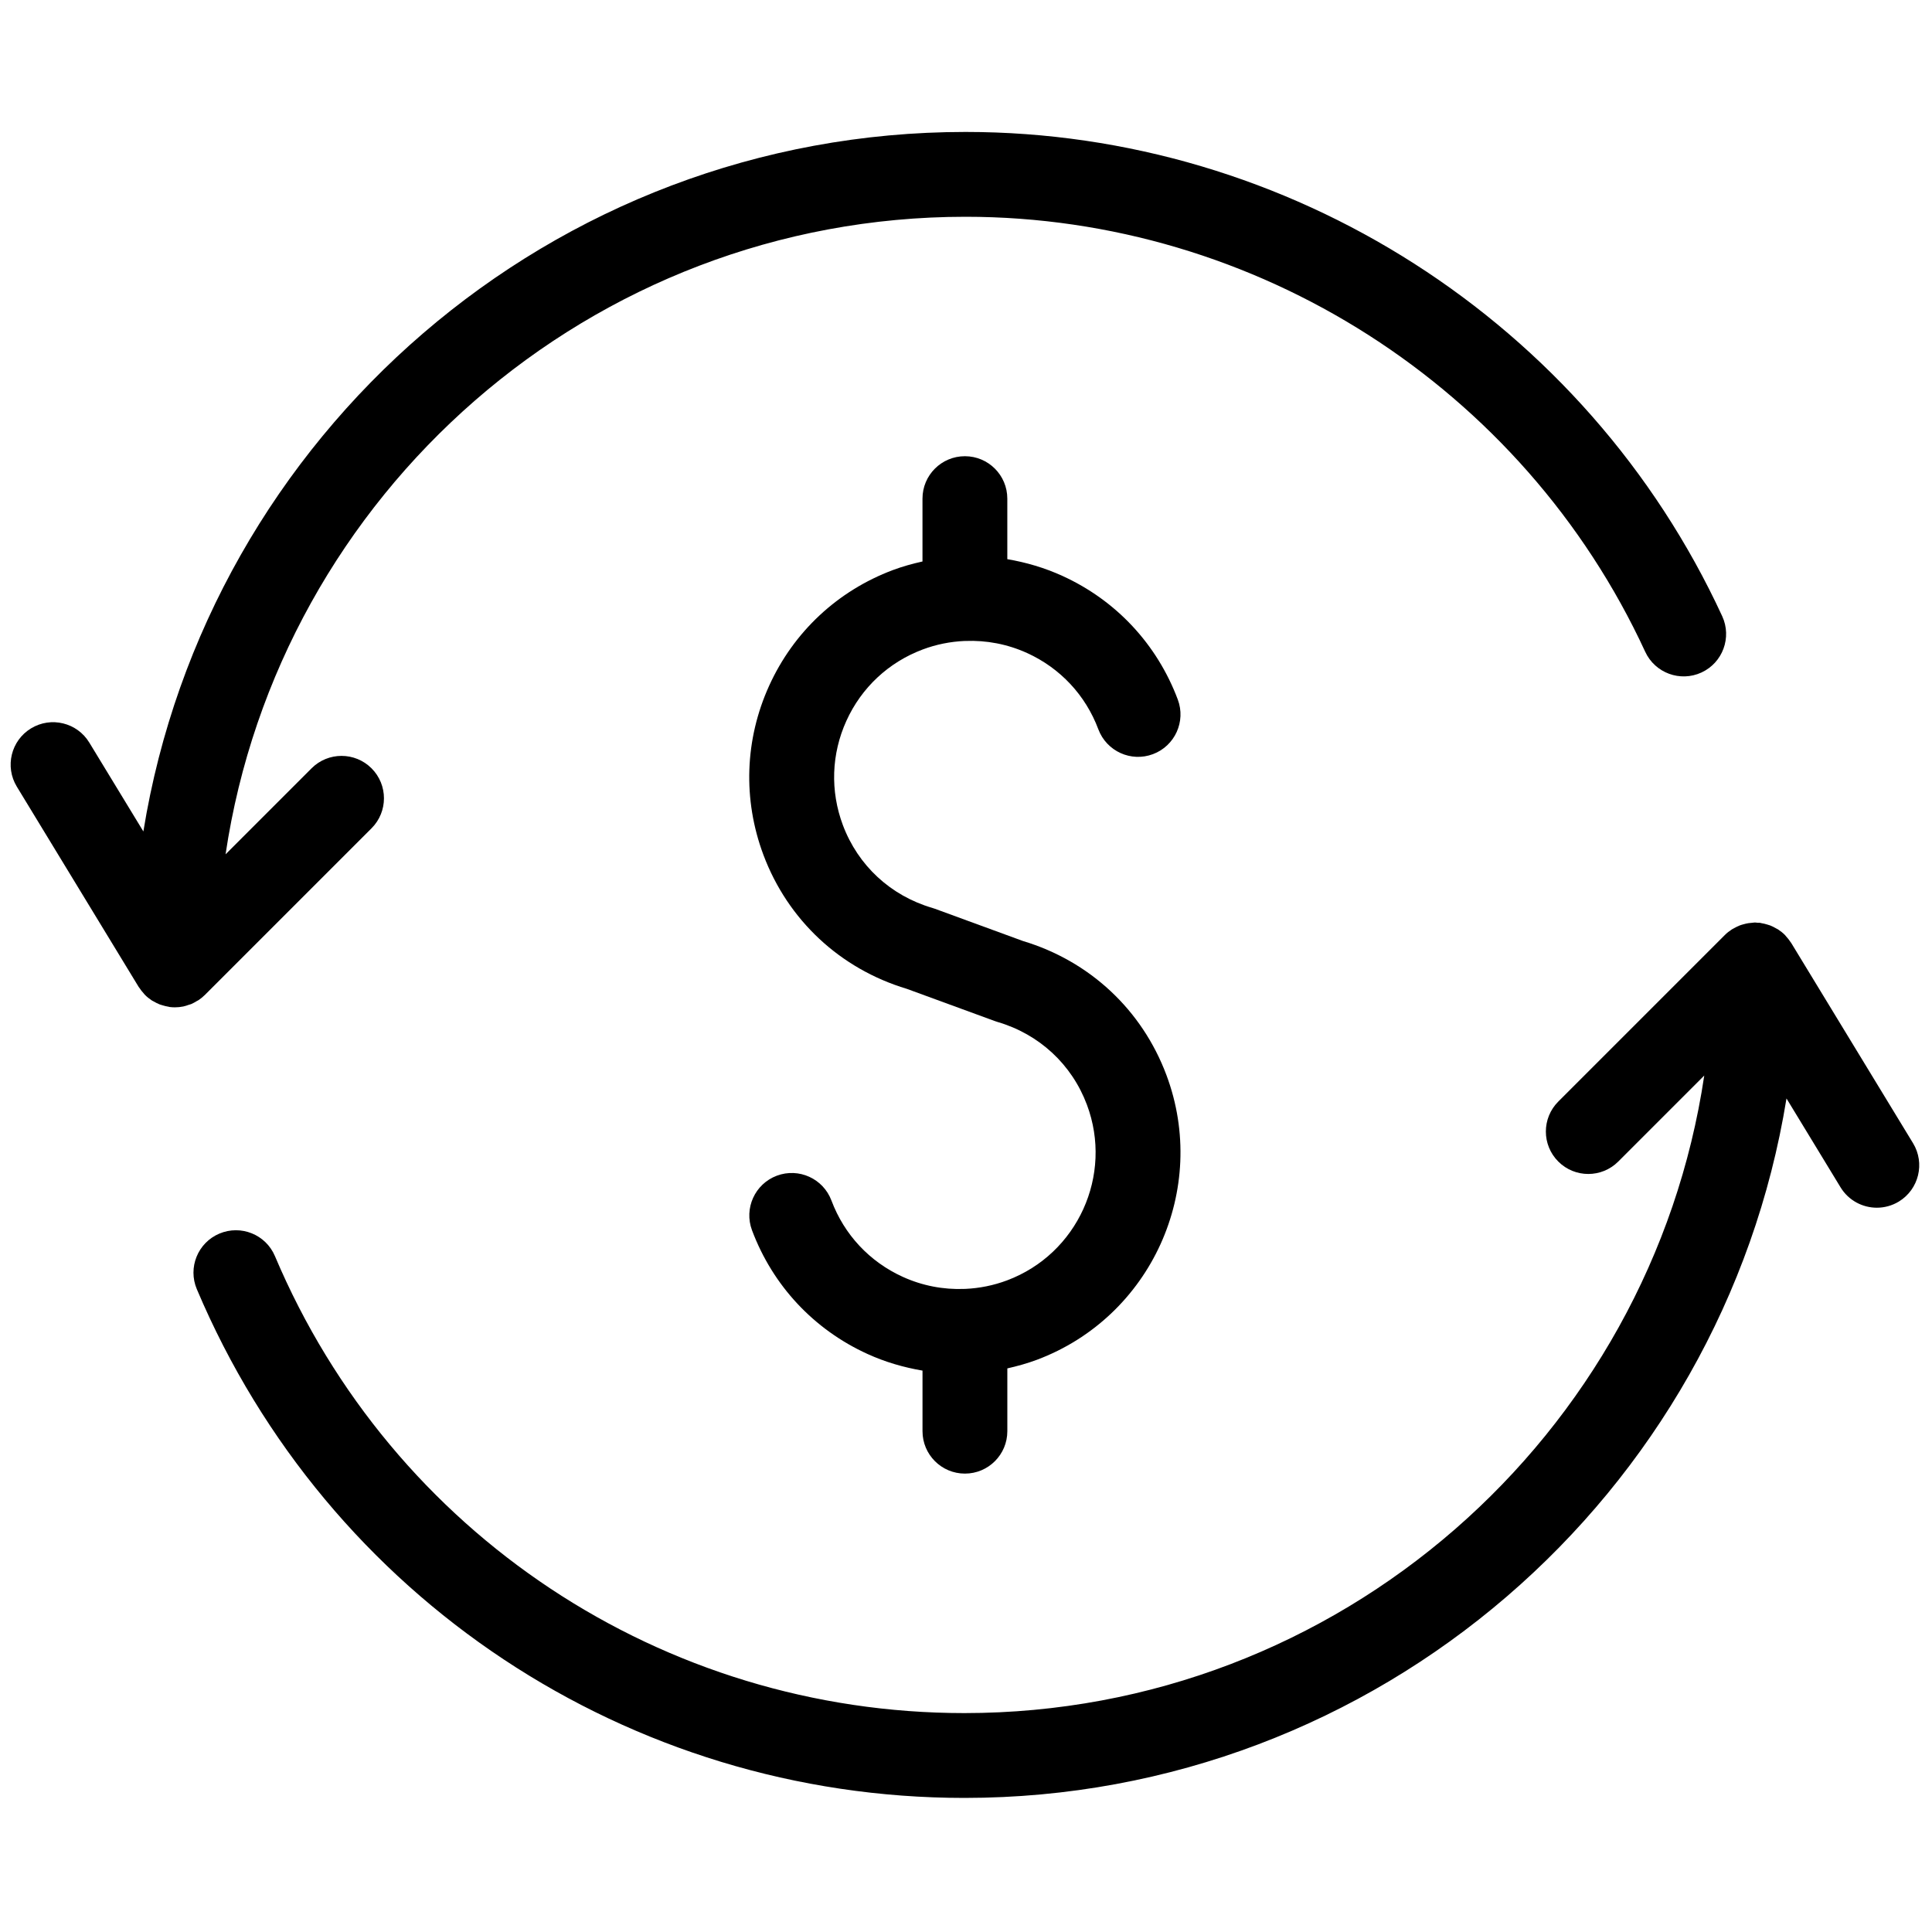 <svg xmlns="http://www.w3.org/2000/svg" xmlns:xlink="http://www.w3.org/1999/xlink" version="1.1" width="256" height="256" viewBox="0 0 256 256" xml:space="preserve">

<defs>
</defs>
<g style="stroke: none; stroke-width: 0; stroke-dasharray: none; stroke-linecap: butt; stroke-linejoin: miter; stroke-miterlimit: 10; fill: none; fill-rule: nonzero; opacity: 1;" transform="translate(1.407 1.407) scale(2.81 2.81)" >
	<path d="M 80.71 28.556 C 74.306 14.684 60.301 5.721 45.028 5.721 c -19.516 0 -35.746 14.308 -38.768 32.985 l -2.55 -4.191 c -0.574 -0.943 -1.803 -1.244 -2.748 -0.669 c -0.944 0.574 -1.243 1.805 -0.669 2.748 L 6.04 46.04 c 0.007 0.012 0.018 0.021 0.026 0.033 c 0.061 0.096 0.132 0.185 0.209 0.269 c 0.019 0.02 0.033 0.044 0.053 0.064 c 0.098 0.099 0.207 0.187 0.324 0.265 c 0.031 0.021 0.066 0.035 0.098 0.053 c 0.089 0.052 0.181 0.1 0.278 0.138 c 0.046 0.018 0.094 0.029 0.141 0.044 c 0.089 0.027 0.179 0.05 0.272 0.064 c 0.024 0.004 0.045 0.014 0.069 0.016 C 7.59 46.995 7.669 47 7.748 47 c 0.133 0 0.265 -0.014 0.394 -0.04 c 0.086 -0.017 0.166 -0.047 0.247 -0.075 c 0.042 -0.014 0.085 -0.022 0.126 -0.039 c 0.09 -0.037 0.173 -0.087 0.255 -0.136 c 0.029 -0.017 0.061 -0.029 0.089 -0.048 c 0.109 -0.073 0.211 -0.156 0.304 -0.249 l 7.856 -7.856 c 0.781 -0.781 0.781 -2.047 0 -2.828 c -0.78 -0.781 -2.048 -0.781 -2.828 0 l -4.055 4.055 C 12.666 22.796 27.347 9.721 45.028 9.721 c 13.718 0 26.298 8.052 32.051 20.512 c 0.463 1.004 1.653 1.439 2.653 0.978 C 80.735 30.748 81.172 29.559 80.71 28.556 z" style="stroke: none; stroke-width: 1; stroke-dasharray: none; stroke-linecap: butt; stroke-linejoin: miter; stroke-miterlimit: 10; fill: rgb(0,0,0); fill-rule: nonzero; opacity: 1;" transform=" matrix(1 0 0 1 0 0) " stroke-linecap="round" />
	<path d="M 89.709 53.407 l -5.748 -9.447 c -0.008 -0.012 -0.019 -0.022 -0.026 -0.034 c -0.06 -0.094 -0.13 -0.181 -0.205 -0.263 c -0.02 -0.022 -0.036 -0.048 -0.057 -0.069 c -0.098 -0.099 -0.207 -0.187 -0.324 -0.264 c -0.032 -0.021 -0.067 -0.035 -0.1 -0.054 c -0.089 -0.052 -0.18 -0.099 -0.277 -0.137 c -0.047 -0.018 -0.096 -0.03 -0.144 -0.045 c -0.087 -0.026 -0.175 -0.049 -0.266 -0.063 c -0.025 -0.004 -0.047 -0.014 -0.072 -0.017 c -0.035 -0.004 -0.069 0.002 -0.104 -0.001 C 82.34 43.01 82.297 43 82.252 43 c -0.041 0 -0.079 0.01 -0.119 0.012 c -0.062 0.004 -0.123 0.009 -0.185 0.019 c -0.083 0.013 -0.164 0.032 -0.243 0.055 c -0.055 0.016 -0.11 0.03 -0.164 0.051 c -0.086 0.033 -0.167 0.074 -0.247 0.118 c -0.042 0.023 -0.086 0.043 -0.127 0.069 c -0.119 0.077 -0.231 0.164 -0.331 0.264 l -7.856 7.856 c -0.781 0.781 -0.781 2.047 0 2.828 c 0.781 0.781 2.047 0.781 2.828 0 l 4.055 -4.055 c -2.529 16.988 -17.21 30.063 -34.891 30.063 c -14.212 0 -26.972 -8.458 -32.508 -21.548 c -0.43 -1.018 -1.603 -1.492 -2.621 -1.062 c -1.017 0.43 -1.493 1.603 -1.062 2.621 c 6.163 14.573 20.369 23.989 36.192 23.989 c 19.515 0 35.746 -14.308 38.768 -32.983 l 2.55 4.192 c 0.377 0.618 1.036 0.96 1.711 0.96 c 0.354 0 0.713 -0.094 1.038 -0.291 C 89.983 55.582 90.283 54.351 89.709 53.407 z" style="stroke: none; stroke-width: 1; stroke-dasharray: none; stroke-linecap: butt; stroke-linejoin: miter; stroke-miterlimit: 10; fill: rgb(0,0,0); fill-rule: nonzero; opacity: 1;" transform=" matrix(1 0 0 1 0 0) " stroke-linecap="round" />
	<path d="M 47.735 43.872 l -4.154 -1.521 c -0.041 -0.015 -0.083 -0.029 -0.125 -0.041 c -1.962 -0.576 -3.497 -1.999 -4.211 -3.902 c -0.603 -1.609 -0.544 -3.356 0.167 -4.921 c 0.711 -1.564 1.989 -2.758 3.598 -3.362 c 0.642 -0.241 1.307 -0.371 1.974 -0.401 c 0.005 0 0.01 0.002 0.016 0.002 c 0.007 0 0.014 -0.002 0.021 -0.002 c 0.99 -0.039 1.983 0.147 2.911 0.569 c 1.563 0.711 2.758 1.989 3.36 3.598 c 0.389 1.034 1.541 1.559 2.575 1.17 c 1.034 -0.388 1.559 -1.54 1.171 -2.575 c -0.979 -2.609 -2.914 -4.682 -5.452 -5.835 c -0.836 -0.38 -1.705 -0.634 -2.587 -0.784 v -2.855 c 0 -1.104 -0.895 -2 -2 -2 s -2 0.895 -2 2 v 2.964 c -0.469 0.106 -0.936 0.232 -1.394 0.404 c -2.609 0.979 -4.682 2.915 -5.835 5.452 s -1.249 5.371 -0.271 7.981 c 1.152 3.071 3.615 5.37 6.764 6.316 l 4.155 1.521 c 0.041 0.015 0.082 0.028 0.124 0.041 c 1.962 0.576 3.497 1.998 4.211 3.902 c 1.246 3.321 -0.443 7.037 -3.765 8.282 c -0.641 0.241 -1.305 0.372 -1.97 0.402 c -0.007 0 -0.013 -0.002 -0.019 -0.002 c -0.009 0 -0.017 0.003 -0.026 0.003 c -0.988 0.038 -1.979 -0.148 -2.905 -0.57 c -1.564 -0.711 -2.758 -1.988 -3.362 -3.598 c -0.388 -1.034 -1.539 -1.558 -2.575 -1.171 c -1.034 0.388 -1.558 1.541 -1.17 2.575 c 0.979 2.609 2.915 4.682 5.452 5.835 c 0.836 0.38 1.705 0.631 2.587 0.781 v 2.857 c 0 1.104 0.895 2 2 2 s 2 -0.896 2 -2 v -2.961 c 0.469 -0.106 0.935 -0.234 1.394 -0.406 c 5.387 -2.02 8.126 -8.047 6.106 -13.432 C 53.348 47.116 50.885 44.818 47.735 43.872 z" style="stroke: none; stroke-width: 1; stroke-dasharray: none; stroke-linecap: butt; stroke-linejoin: miter; stroke-miterlimit: 10; fill: rgb(0,0,0); fill-rule: nonzero; opacity: 1;" transform=" matrix(1 0 0 1 0 0) " stroke-linecap="round" />
</g>
</svg>